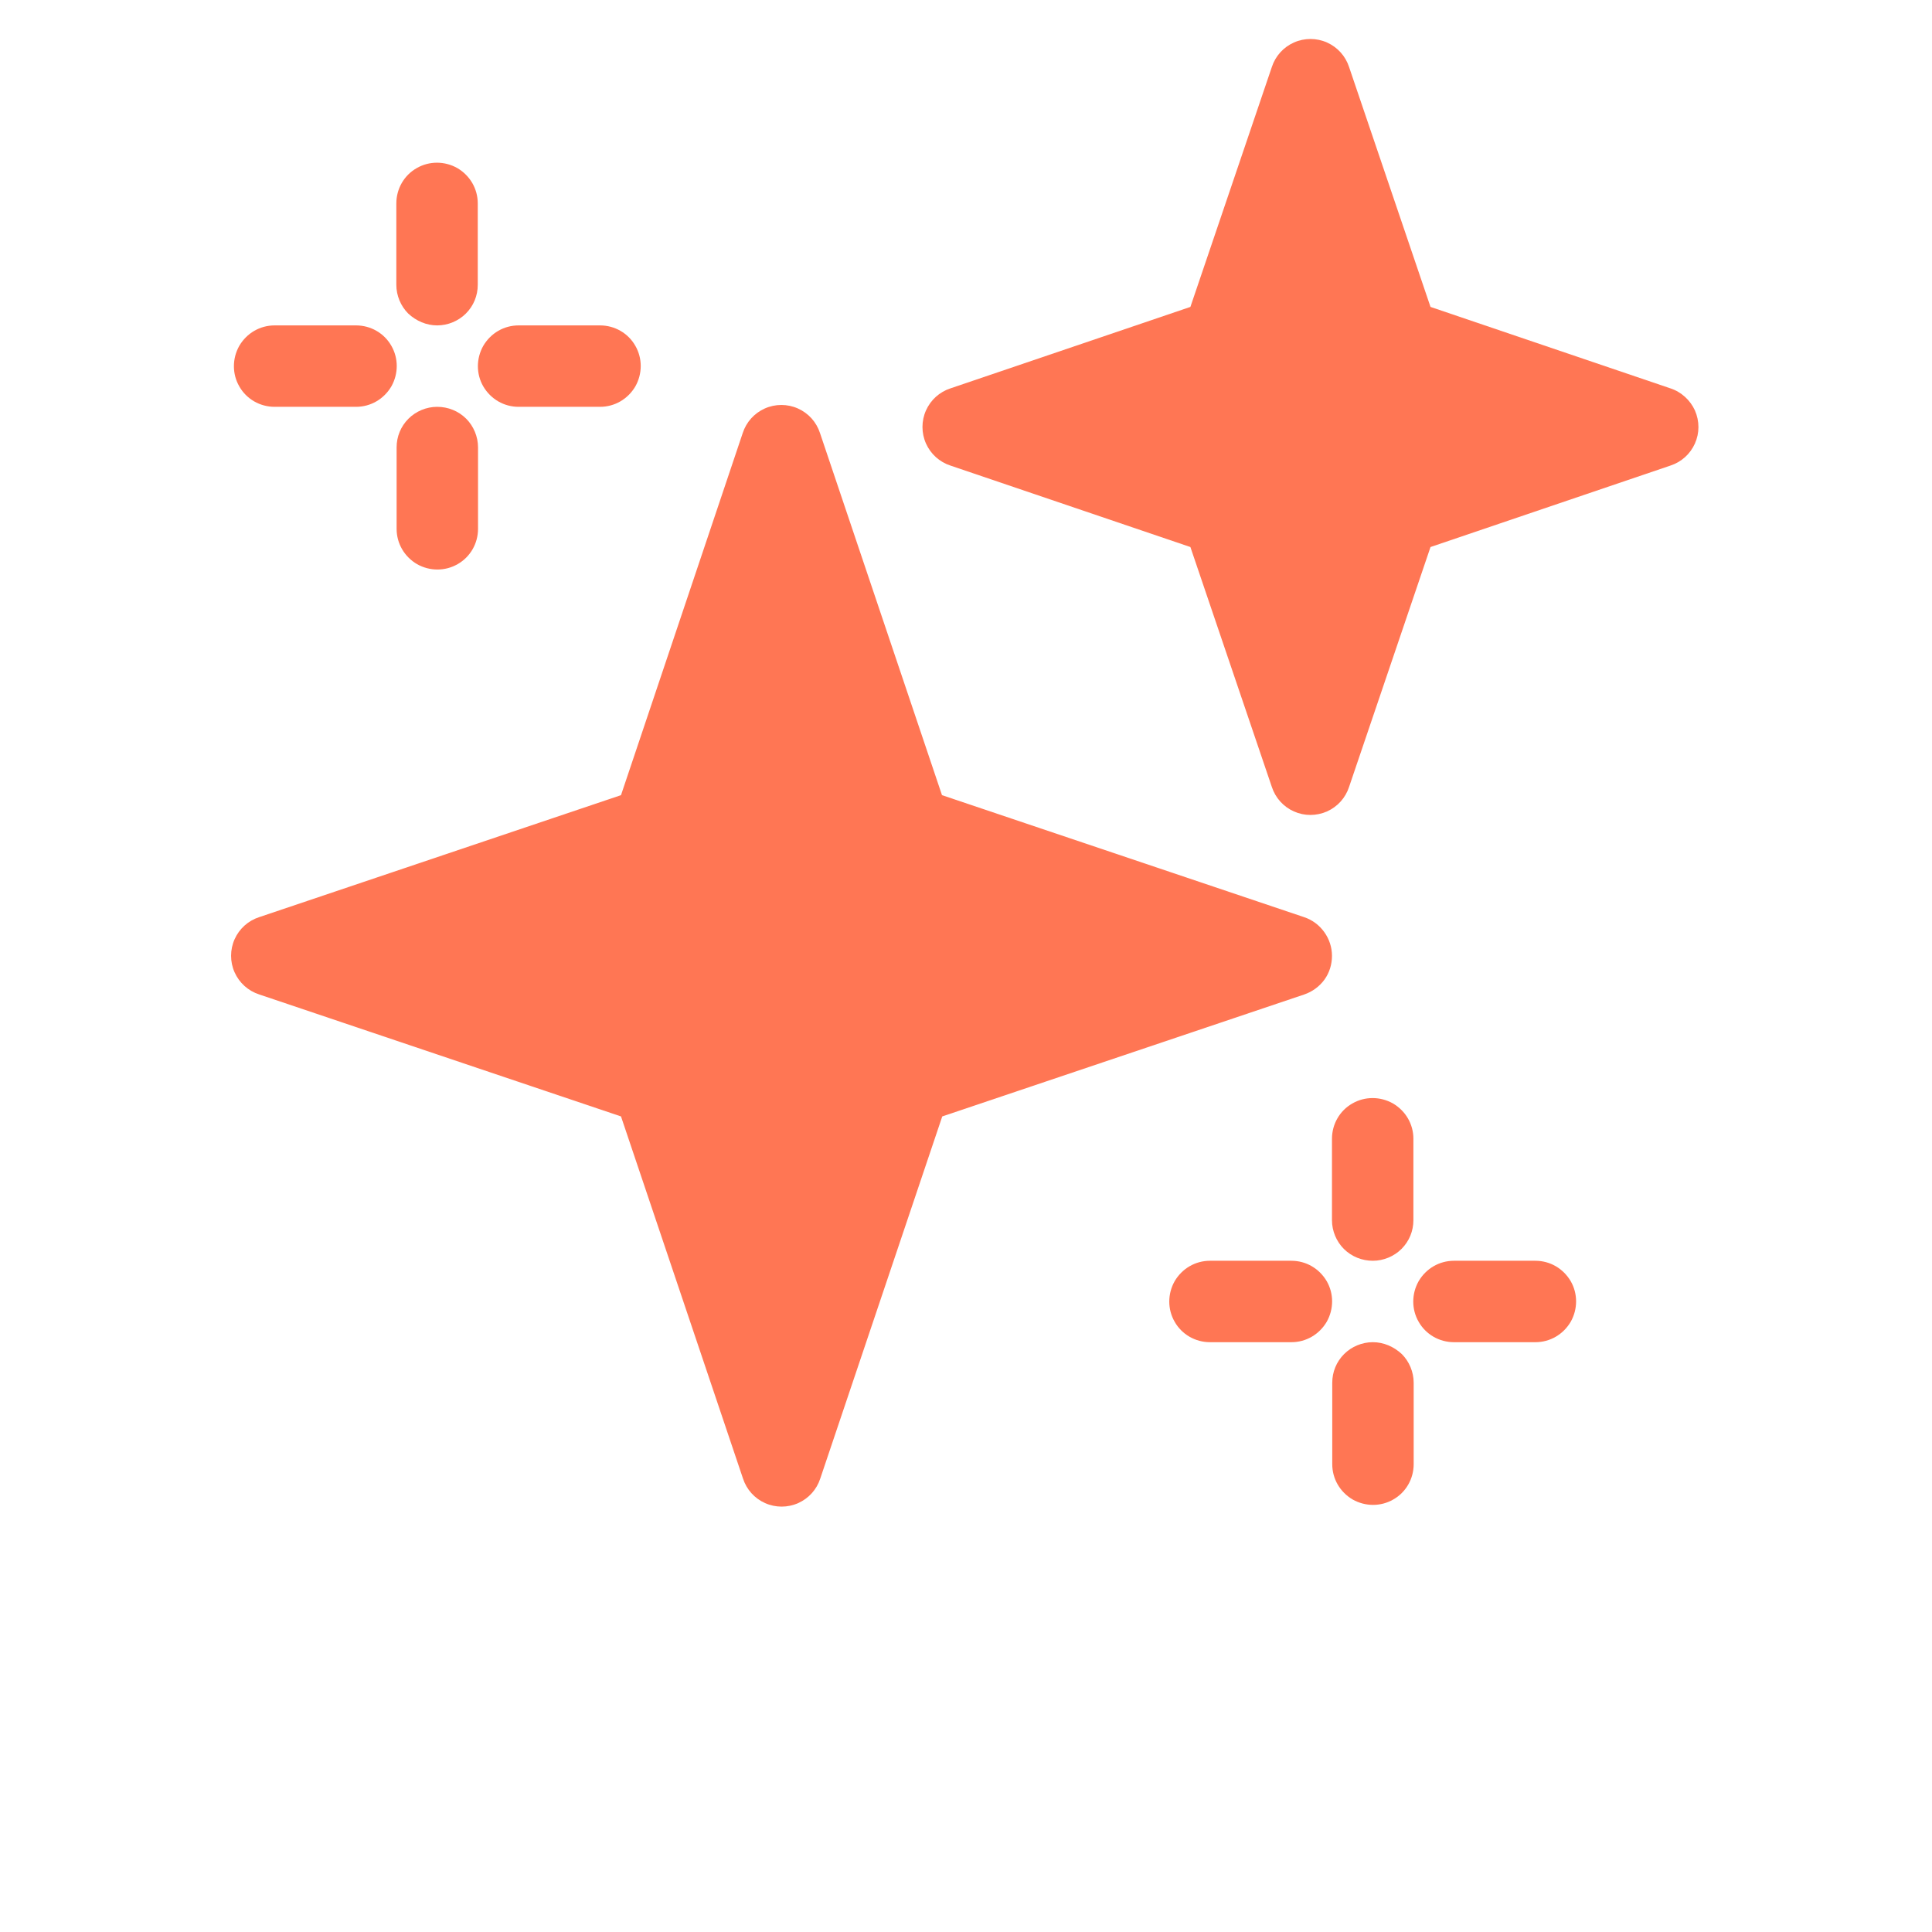 <?xml version="1.0" encoding="utf-8"?>
<!-- Generator: Adobe Illustrator 26.0.2, SVG Export Plug-In . SVG Version: 6.00 Build 0)  -->
<svg version="1.1" id="Layer_1" xmlns="http://www.w3.org/2000/svg" xmlns:xlink="http://www.w3.org/1999/xlink" x="0px" y="0px"
	 viewBox="0 0 700 700" style="enable-background:new 0 0 700 700;" xml:space="preserve">
<style type="text/css">
	.st0{fill:#FF7654;}
</style>
<g>
	<path class="st0" d="M482.6,346.3c0-3.1-1-6.1-2.8-8.6c-1.8-2.5-4.3-4.4-7.3-5.4l-131.2-44.2l-44.2-131.2c-1.3-4-4.2-7.2-8-8.9
		c-3.8-1.7-8.2-1.7-12,0c-3.8,1.7-6.7,4.9-8,8.9L225,288.1L93.9,332.3c-4,1.3-7.2,4.2-8.9,8c-1.7,3.8-1.7,8.2,0,12
		c1.7,3.8,4.9,6.7,8.9,8L225,404.5l44.2,131.2c1.3,4,4.2,7.2,8,8.9c3.8,1.7,8.2,1.7,12,0c3.8-1.7,6.7-4.9,8-8.9l44.2-131.2
		l131.2-44.2c2.9-1,5.5-2.9,7.3-5.4C481.7,352.4,482.6,349.4,482.6,346.3L482.6,346.3z"/>
	<path class="st0" d="M605.2,140.7l-86.9-29.5l-29.5-86.9c-1.3-4-4.2-7.2-8-8.9c-3.8-1.7-8.2-1.7-12,0c-3.8,1.7-6.7,4.9-8,8.9
		l-29.5,86.9l-86.9,29.5c-4,1.3-7.2,4.2-8.9,8c-1.7,3.8-1.7,8.2,0,12c1.7,3.8,4.9,6.7,8.9,8l86.9,29.5l29.5,86.9v0
		c1.3,4,4.2,7.2,8,8.9c3.8,1.7,8.1,1.7,12,0c3.8-1.7,6.7-4.9,8-8.9l29.5-86.9l86.9-29.5v0c4-1.3,7.2-4.2,8.9-8c1.7-3.8,1.7-8.1,0-12
		C612.4,145,609.2,142,605.2,140.7L605.2,140.7z"/>
	<path class="st0" d="M497.4,456.8c3.9,0,7.7-1.6,10.4-4.3c2.8-2.8,4.3-6.5,4.3-10.4v-29.5c0-5.3-2.8-10.1-7.4-12.8
		c-4.6-2.6-10.2-2.6-14.7,0c-4.6,2.6-7.4,7.5-7.4,12.8v29.5c0,3.9,1.6,7.7,4.3,10.4C489.7,455.3,493.5,456.8,497.4,456.8
		L497.4,456.8z"/>
	<path class="st0" d="M556.3,456.8h-29.5c-5.3,0-10.1,2.8-12.8,7.4c-2.6,4.6-2.6,10.2,0,14.7c2.6,4.6,7.5,7.4,12.8,7.4h29.5
		c5.3,0,10.1-2.8,12.8-7.4c2.6-4.6,2.6-10.2,0-14.7C566.4,459.6,561.6,456.8,556.3,456.8z"/>
	<path class="st0" d="M497.4,486.3c-3.9,0-7.7,1.6-10.4,4.3c-2.8,2.8-4.3,6.5-4.3,10.4v29.5c0,5.3,2.8,10.1,7.4,12.8
		c4.6,2.6,10.2,2.6,14.7,0c4.6-2.6,7.4-7.5,7.4-12.8v-29.5c0-3.9-1.6-7.7-4.3-10.4C505,487.9,501.3,486.3,497.4,486.3L497.4,486.3z"
		/>
	<path class="st0" d="M467.9,456.8h-29.5c-5.3,0-10.1,2.8-12.8,7.4c-2.6,4.6-2.6,10.2,0,14.7c2.6,4.6,7.5,7.4,12.8,7.4h29.5
		c5.3,0,10.1-2.8,12.8-7.4c2.6-4.6,2.6-10.2,0-14.7C478,459.6,473.2,456.8,467.9,456.8z"/>
	<path class="st0" d="M158.4,117.9c3.9,0,7.7-1.6,10.4-4.3c2.8-2.8,4.3-6.5,4.3-10.4V73.7c0-5.3-2.8-10.1-7.4-12.8
		c-4.6-2.6-10.2-2.6-14.7,0c-4.6,2.6-7.4,7.5-7.4,12.8v29.5c0,3.9,1.6,7.7,4.3,10.4C150.8,116.3,154.5,117.9,158.4,117.9
		L158.4,117.9z"/>
	<path class="st0" d="M187.9,147.4h29.5c5.3,0,10.1-2.8,12.8-7.4c2.6-4.6,2.6-10.2,0-14.7c-2.6-4.6-7.5-7.4-12.8-7.4h-29.5
		c-5.3,0-10.1,2.8-12.8,7.4c-2.6,4.6-2.6,10.2,0,14.7C177.8,144.6,182.6,147.4,187.9,147.4L187.9,147.4z"/>
	<path class="st0" d="M158.4,147.4c-3.9,0-7.7,1.6-10.4,4.3c-2.8,2.8-4.3,6.5-4.3,10.4v29.5c0,5.3,2.8,10.1,7.4,12.8
		c4.6,2.6,10.2,2.6,14.7,0c4.6-2.6,7.4-7.5,7.4-12.8v-29.5c0-3.9-1.6-7.7-4.3-10.4C166.1,148.9,162.3,147.4,158.4,147.4L158.4,147.4
		z"/>
	<path class="st0" d="M99.5,147.4h29.5c5.3,0,10.1-2.8,12.8-7.4c2.6-4.6,2.6-10.2,0-14.7c-2.6-4.6-7.5-7.4-12.8-7.4H99.5
		c-5.3,0-10.1,2.8-12.8,7.4c-2.6,4.6-2.6,10.2,0,14.7C89.3,144.6,94.2,147.4,99.5,147.4z"/>
</g>
</svg>
